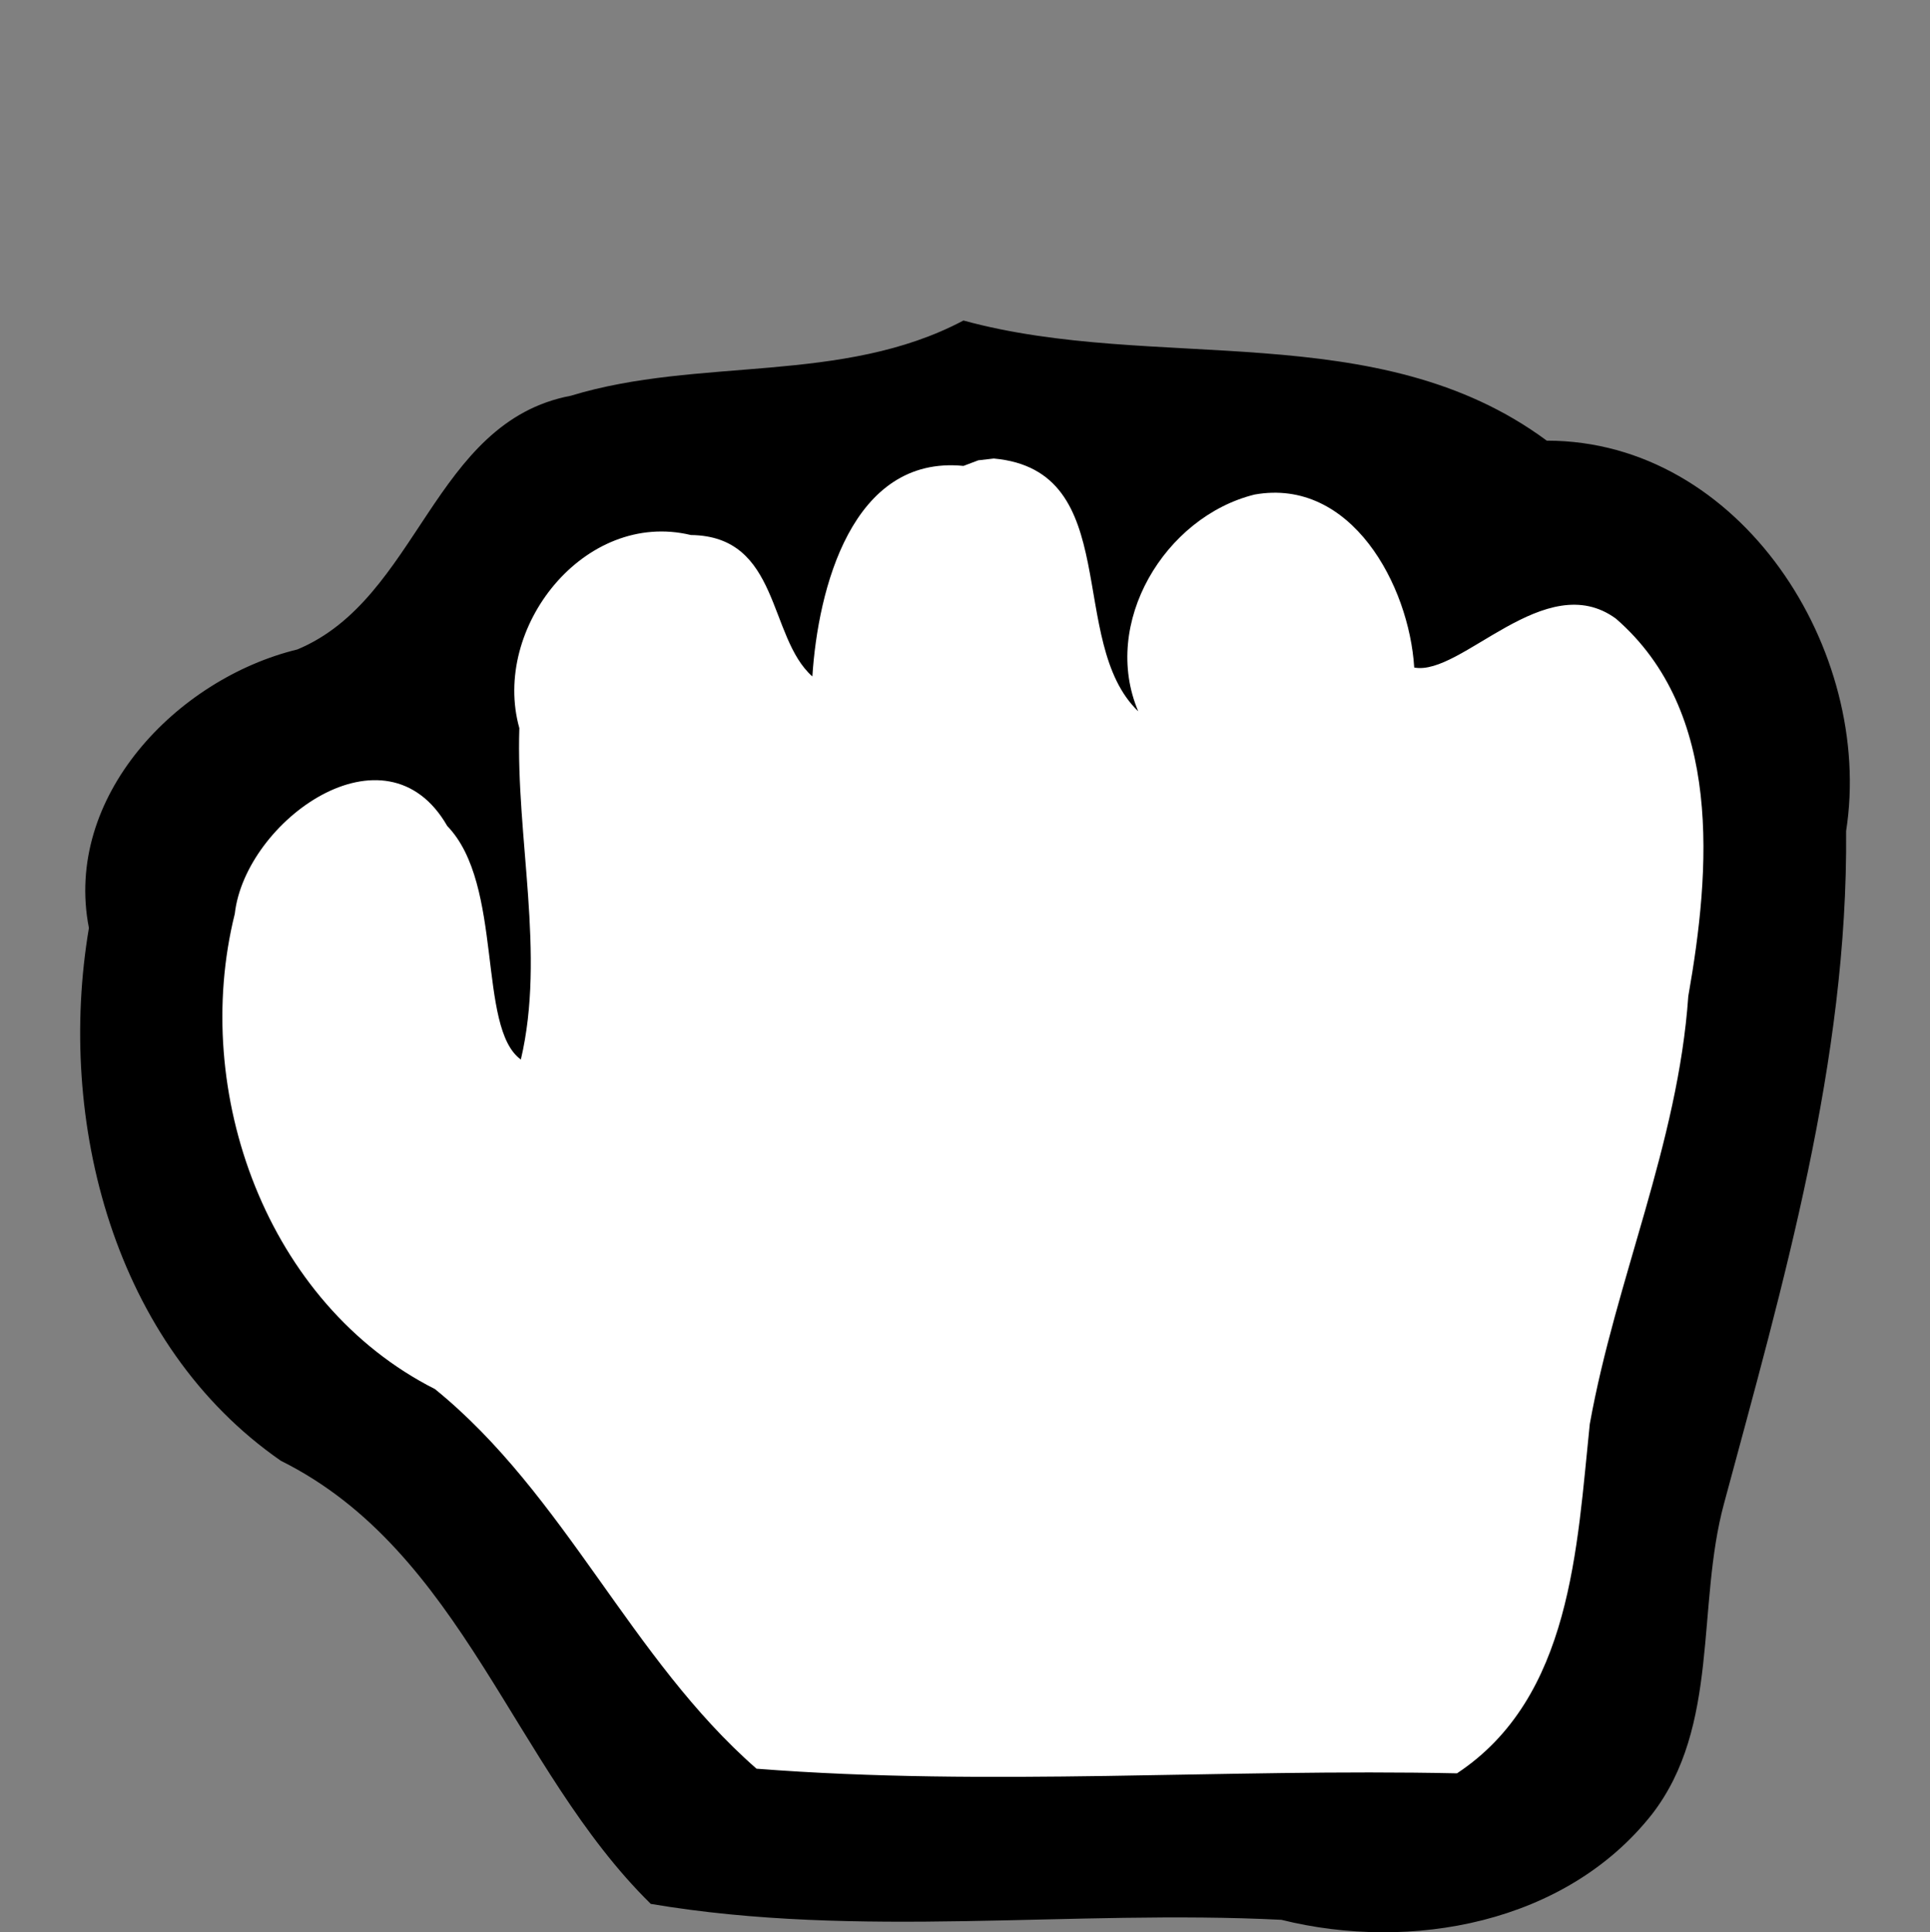 <?xml version="1.0" encoding="UTF-8" standalone="no"?>
<svg
   xmlns:dc="http://purl.org/dc/elements/1.1/"
   xmlns:cc="http://creativecommons.org/ns#"
   xmlns:rdf="http://www.w3.org/1999/02/22-rdf-syntax-ns#"
   xmlns:svg="http://www.w3.org/2000/svg"
   xmlns="http://www.w3.org/2000/svg"
   xmlns:sodipodi="http://sodipodi.sourceforge.net/DTD/sodipodi-0.dtd"
   xmlns:inkscape="http://www.inkscape.org/namespaces/inkscape"
   version="1.1"
   id="svg2"
   viewBox="0 0 170.66 170.889"
   height="48.229mm"
   width="48.164mm"
   inkscape:version="0.91 r13725"
   sodipodi:docname="closed.svg">
  <rect x="0" y="0" width="170.66" height="170.889" fill="#808080" stroke="none"/>
  <sodipodi:namedview
     pagecolor="#ffffff"
     bordercolor="#666666"
     borderopacity="1"
     objecttolerance="10"
     gridtolerance="10"
     guidetolerance="10"
     inkscape:pageopacity="0"
     inkscape:pageshadow="2"
     inkscape:window-width="1355"
     inkscape:window-height="480"
     id="namedview4294"
     showgrid="false"
     fit-margin-top="8"
     fit-margin-left="2"
     fit-margin-right="2"
     fit-margin-bottom="0"
     inkscape:zoom="1.6556405"
     inkscape:cx="85.329947"
     inkscape:cy="119.59118"
     inkscape:window-x="602"
     inkscape:window-y="803"
     inkscape:window-maximized="0"
     inkscape:current-layer="svg2" />
  <defs
     id="defs4" />
  <g
     transform="translate(-246.236,-62.587)"
     id="layer1">
    <g
       transform="translate(-145.714,-2.857)"
       id="g4189">
      <path
         id="path4187"
         d="m 477.857,100.934 c 16.939,4.639 28.746,-2.609 43.723,8.481 17.147,-0.006 28.956,11.432 26.47,27.384 0.172,20.332 -3.42,37.875 -8.65,57.318 -2.467,9.062 -2.486,21.141 -8.529,28.937 -7.608,9.648 -14.163,9.311 -25.614,6.464 -18.574,-0.933 -33.023,3.859 -51.475,0.735 -12.192,-11.978 -15.164,-29.736 -31.281,-37.759 -14.798,-10.259 -20.571,-27.901 -17.69,-44.979 -2.264,-11.589 7.042,-17.032 17.715,-19.631 10.754,-4.479 9.101,-19.414 21.335,-21.727 11.336,-3.456 23.258,0.464 33.997,-5.222 z"
         style="font-style:normal;font-variant:normal;font-weight:normal;font-stretch:normal;font-size:180px;line-height:125%;font-family:FontAwesome;-inkscape-font-specification:'FontAwesome, Normal';text-align:start;letter-spacing:0px;word-spacing:0px;writing-mode:lr-tb;text-anchor:start;fill:#ffffff;fill-opacity:1;stroke:none;stroke-width:1px;stroke-linecap:butt;stroke-linejoin:miter;stroke-opacity:1"
         inkscape:connector-curvature="0" />
      <path
         style="font-style:normal;font-variant:normal;font-weight:normal;font-stretch:normal;font-size:180px;line-height:125%;font-family:FontAwesome;-inkscape-font-specification:'FontAwesome, Normal';text-align:start;letter-spacing:0px;word-spacing:0px;writing-mode:lr-tb;text-anchor:start;fill:#000000;fill-opacity:1;stroke:none;stroke-width:1px;stroke-linecap:butt;stroke-linejoin:miter;stroke-opacity:1"
         d="m 477.143,106.648 c -9.882,-0.969 -12.867,10.921 -13.36,18.62 -3.94,-3.492 -2.83,-12.415 -10.743,-12.507 -9.401,-2.264 -17.655,8.215 -15.166,17.078 -0.315,9.708 2.327,19.994 0.133,29.31 -3.888,-2.819 -1.479,-15.462 -6.509,-20.656 -5.439,-9.476 -17.87,-0.436 -18.787,7.769 -3.922,15.76 2.818,34.5 17.703,42.032 11.535,9.371 17.284,23.833 28.432,33.573 20.619,1.604 41.295,-0.033 61.939,0.408 10.139,-6.699 10.604,-19.996 11.741,-30.887 2.292,-12.758 7.809,-24.806 8.711,-37.839 1.975,-11.188 3.071,-25.163 -6.396,-33.391 -6.249,-4.574 -13.676,5.117 -17.839,4.321 -0.449,-7.284 -5.584,-16.825 -14.119,-15.297 -7.946,1.972 -13.592,11.379 -10.284,19.17 -6.402,-6.139 -1.194,-21.306 -12.774,-22.357 l -1.368,0.158 -1.313,0.496 0,0 z m 0,-12.857 c 16.939,4.639 36.603,-0.466 51.58,10.624 17.147,-0.006 28.956,18.575 26.47,34.526 0.172,20.332 -5.563,40.017 -10.793,59.461 -2.467,9.062 -0.343,19.712 -6.386,27.508 -7.608,9.648 -21.306,12.168 -32.757,9.321 -18.574,-0.933 -37.309,1.716 -55.761,-1.408 -12.192,-11.978 -16.592,-31.164 -32.709,-39.188 -14.798,-10.259 -19.857,-30.044 -16.975,-47.122 -2.264,-11.589 7.756,-22.032 18.429,-24.631 10.754,-4.479 11.958,-20.128 24.192,-22.441 11.336,-3.456 23.972,-0.965 34.711,-6.651 z"
         id="path4153"
         inkscape:connector-curvature="0" />
    </g>
  </g>
</svg>
